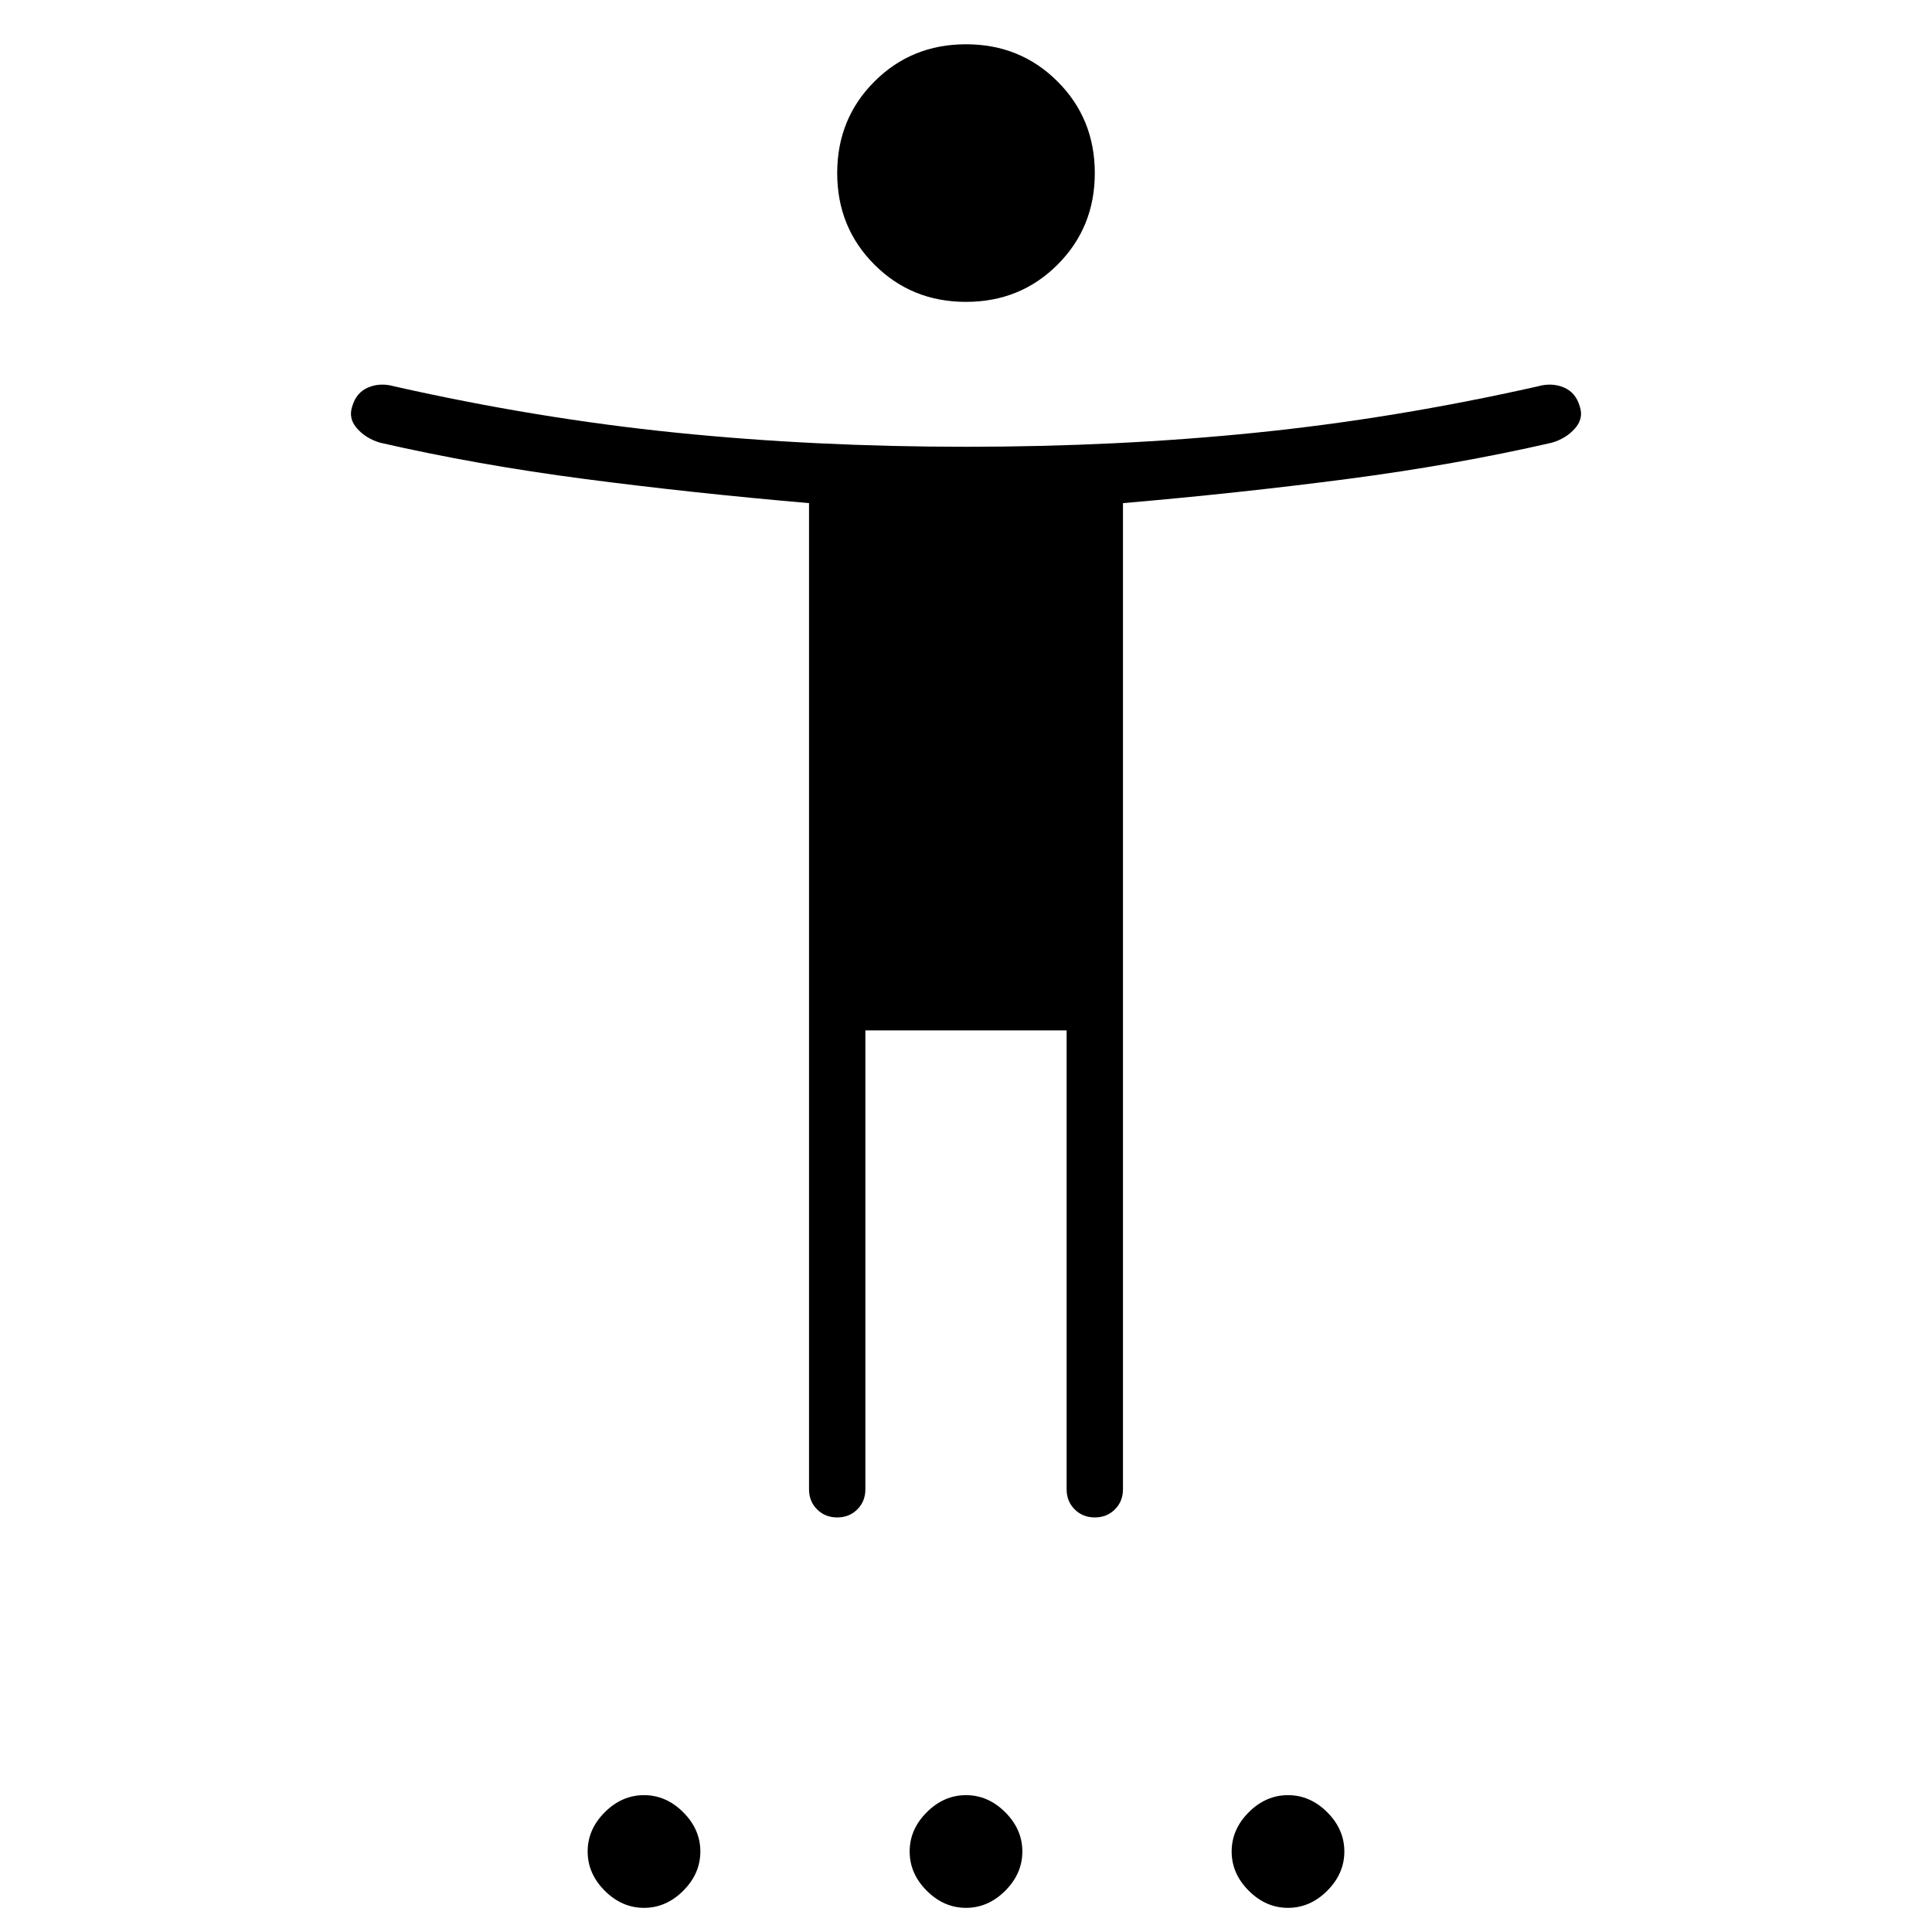 <svg xmlns="http://www.w3.org/2000/svg" height="24" viewBox="0 -960 960 960" width="24"><path d="M480-810q-27 0-45.5-18.5T416-874q0-27 18.5-45.5T480-938q27 0 45.5 18.5T544-874q0 27-18.5 45.5T480-810Zm-78 590v-490q-58-5-111.5-12T189-740q-7-2-11.5-7t-2.5-11q2-7 8-9.5t13-.5q71 16 140 23t144 7q75 0 144-7t140-23q7-2 13 .5t8 9.5q2 6-2.5 11t-11.5 7q-48 11-101.5 18T558-710v490q0 6-4 10t-10 4q-6 0-10-4t-4-10v-228H430v228q0 6-4 10t-10 4q-6 0-10-4t-4-10ZM320-12q-11 0-19.5-8.5T292-40q0-11 8.5-19.5T320-68q11 0 19.5 8.5T348-40q0 11-8.5 19.5T320-12Zm160 0q-11 0-19.5-8.5T452-40q0-11 8.5-19.5T480-68q11 0 19.5 8.5T508-40q0 11-8.5 19.5T480-12Zm160 0q-11 0-19.5-8.5T612-40q0-11 8.5-19.5T640-68q11 0 19.5 8.5T668-40q0 11-8.5 19.5T640-12Z"/></svg>